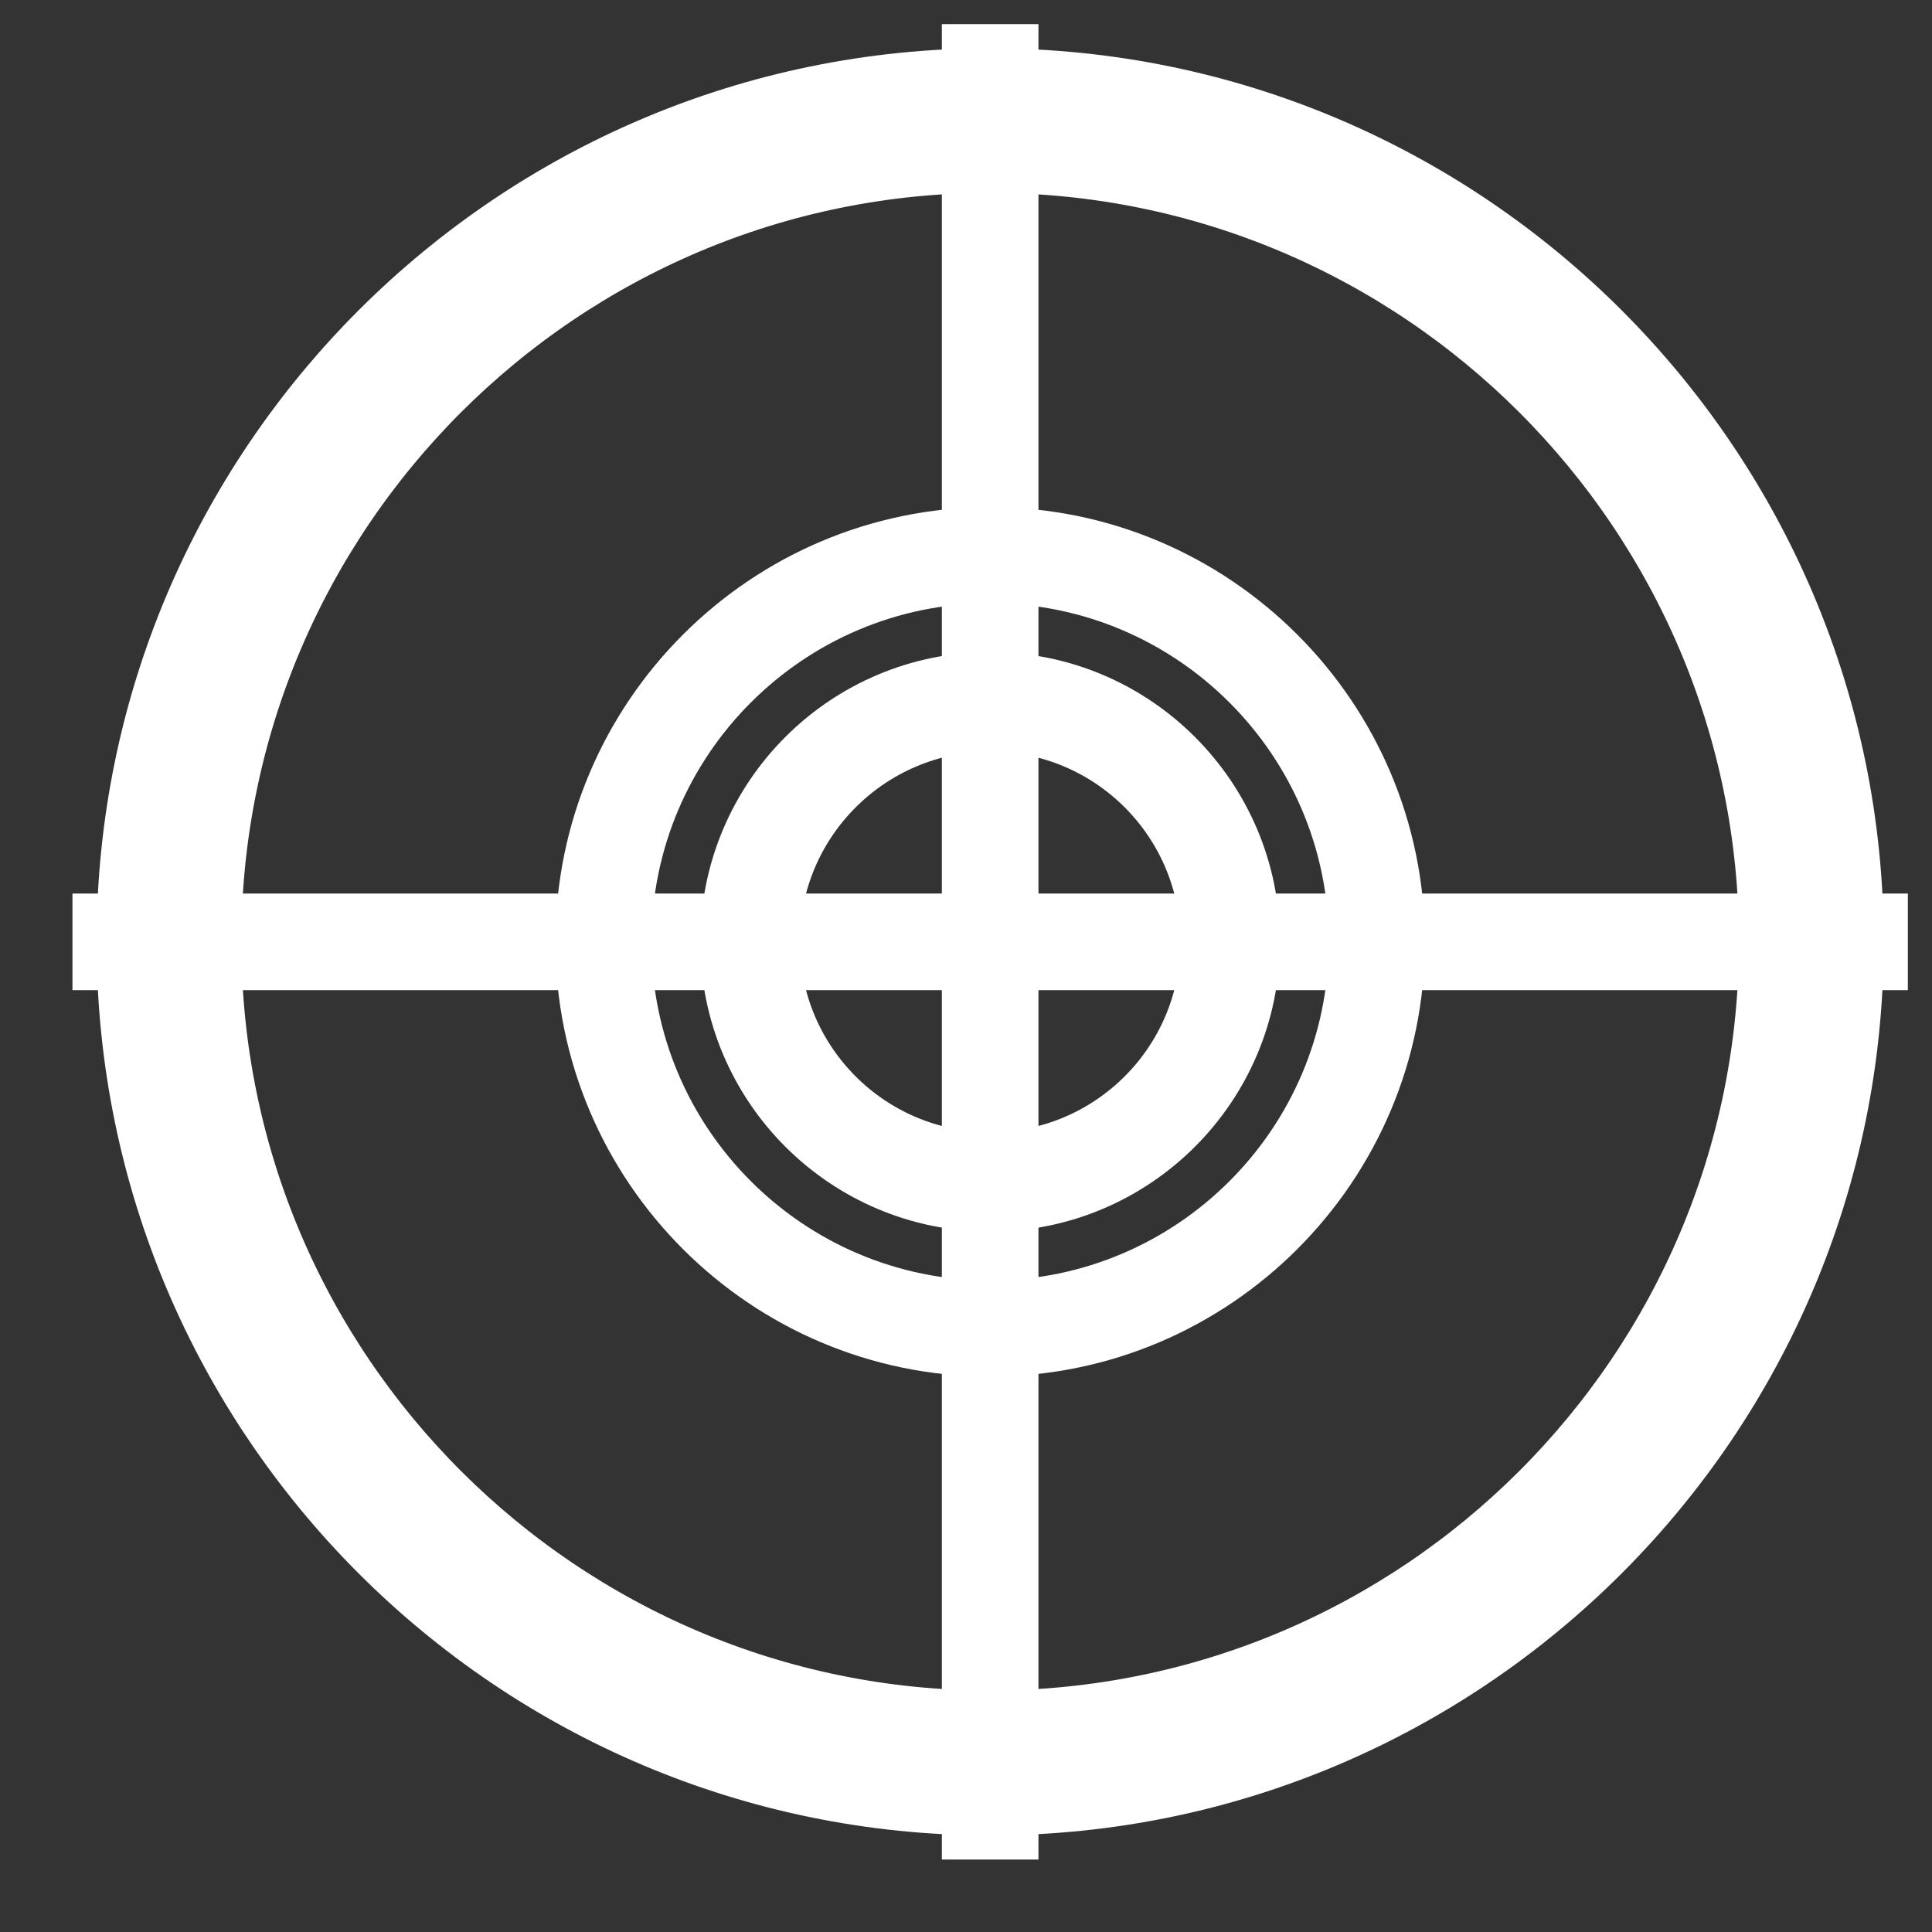<svg width="40" height="40" viewBox="0 0 40 40" fill="none" xmlns="http://www.w3.org/2000/svg">
<rect x="0" y="0" width="40" height="40" fill="#333333" stroke="none"/>
<path d="M39 19H2V20H39V19Z" fill="white" stroke="white" style="fill:white;fill-opacity:1;stroke:white;stroke-opacity:1;"/>
<path d="M21 1H20V38H21V1Z" fill="white" stroke="white" style="fill:white;fill-opacity:1;stroke:white;stroke-opacity:1;"/>
<path d="M20.5 25C17.467 25 15 22.533 15 19.5C15 16.467 17.467 14 20.5 14C23.533 14 26 16.467 26 19.5C26 22.533 23.533 25 20.5 25ZM20.5 15.06C18.054 15.06 16.06 17.05 16.06 19.5C16.06 21.95 18.05 23.94 20.5 23.94C22.95 23.94 24.94 21.95 24.94 19.5C24.94 17.05 22.95 15.06 20.5 15.06Z" fill="white" stroke="white" style="fill:white;fill-opacity:1;stroke:white;stroke-opacity:1;"/>
<path d="M20.5 37C10.851 37 3 29.149 3 19.5C3 9.851 10.851 2 20.5 2C30.149 2 38 9.851 38 19.5C38 29.149 30.149 37 20.5 37ZM20.5 2.993C11.399 2.993 3.997 10.396 3.997 19.497C3.997 28.597 11.399 36 20.5 36C29.601 36 37.003 28.597 37.003 19.497C37.003 10.396 29.601 2.993 20.5 2.993Z" fill="white" stroke="white" style="fill:white;fill-opacity:1;stroke:white;stroke-opacity:1;" stroke-width="2"/>
<path d="M20.5 28C15.812 28 12 24.185 12 19.5C12 14.815 15.815 11 20.5 11C25.185 11 29 14.815 29 19.5C29 24.185 25.185 28 20.5 28ZM20.5 11.989C16.359 11.989 12.989 15.359 12.989 19.5C12.989 23.641 16.359 27.011 20.5 27.011C24.641 27.011 28.011 23.641 28.011 19.5C28.011 15.359 24.641 11.989 20.5 11.989Z" fill="white" stroke="white" style="fill:white;fill-opacity:1;stroke:white;stroke-opacity:1;"/>
</svg>
